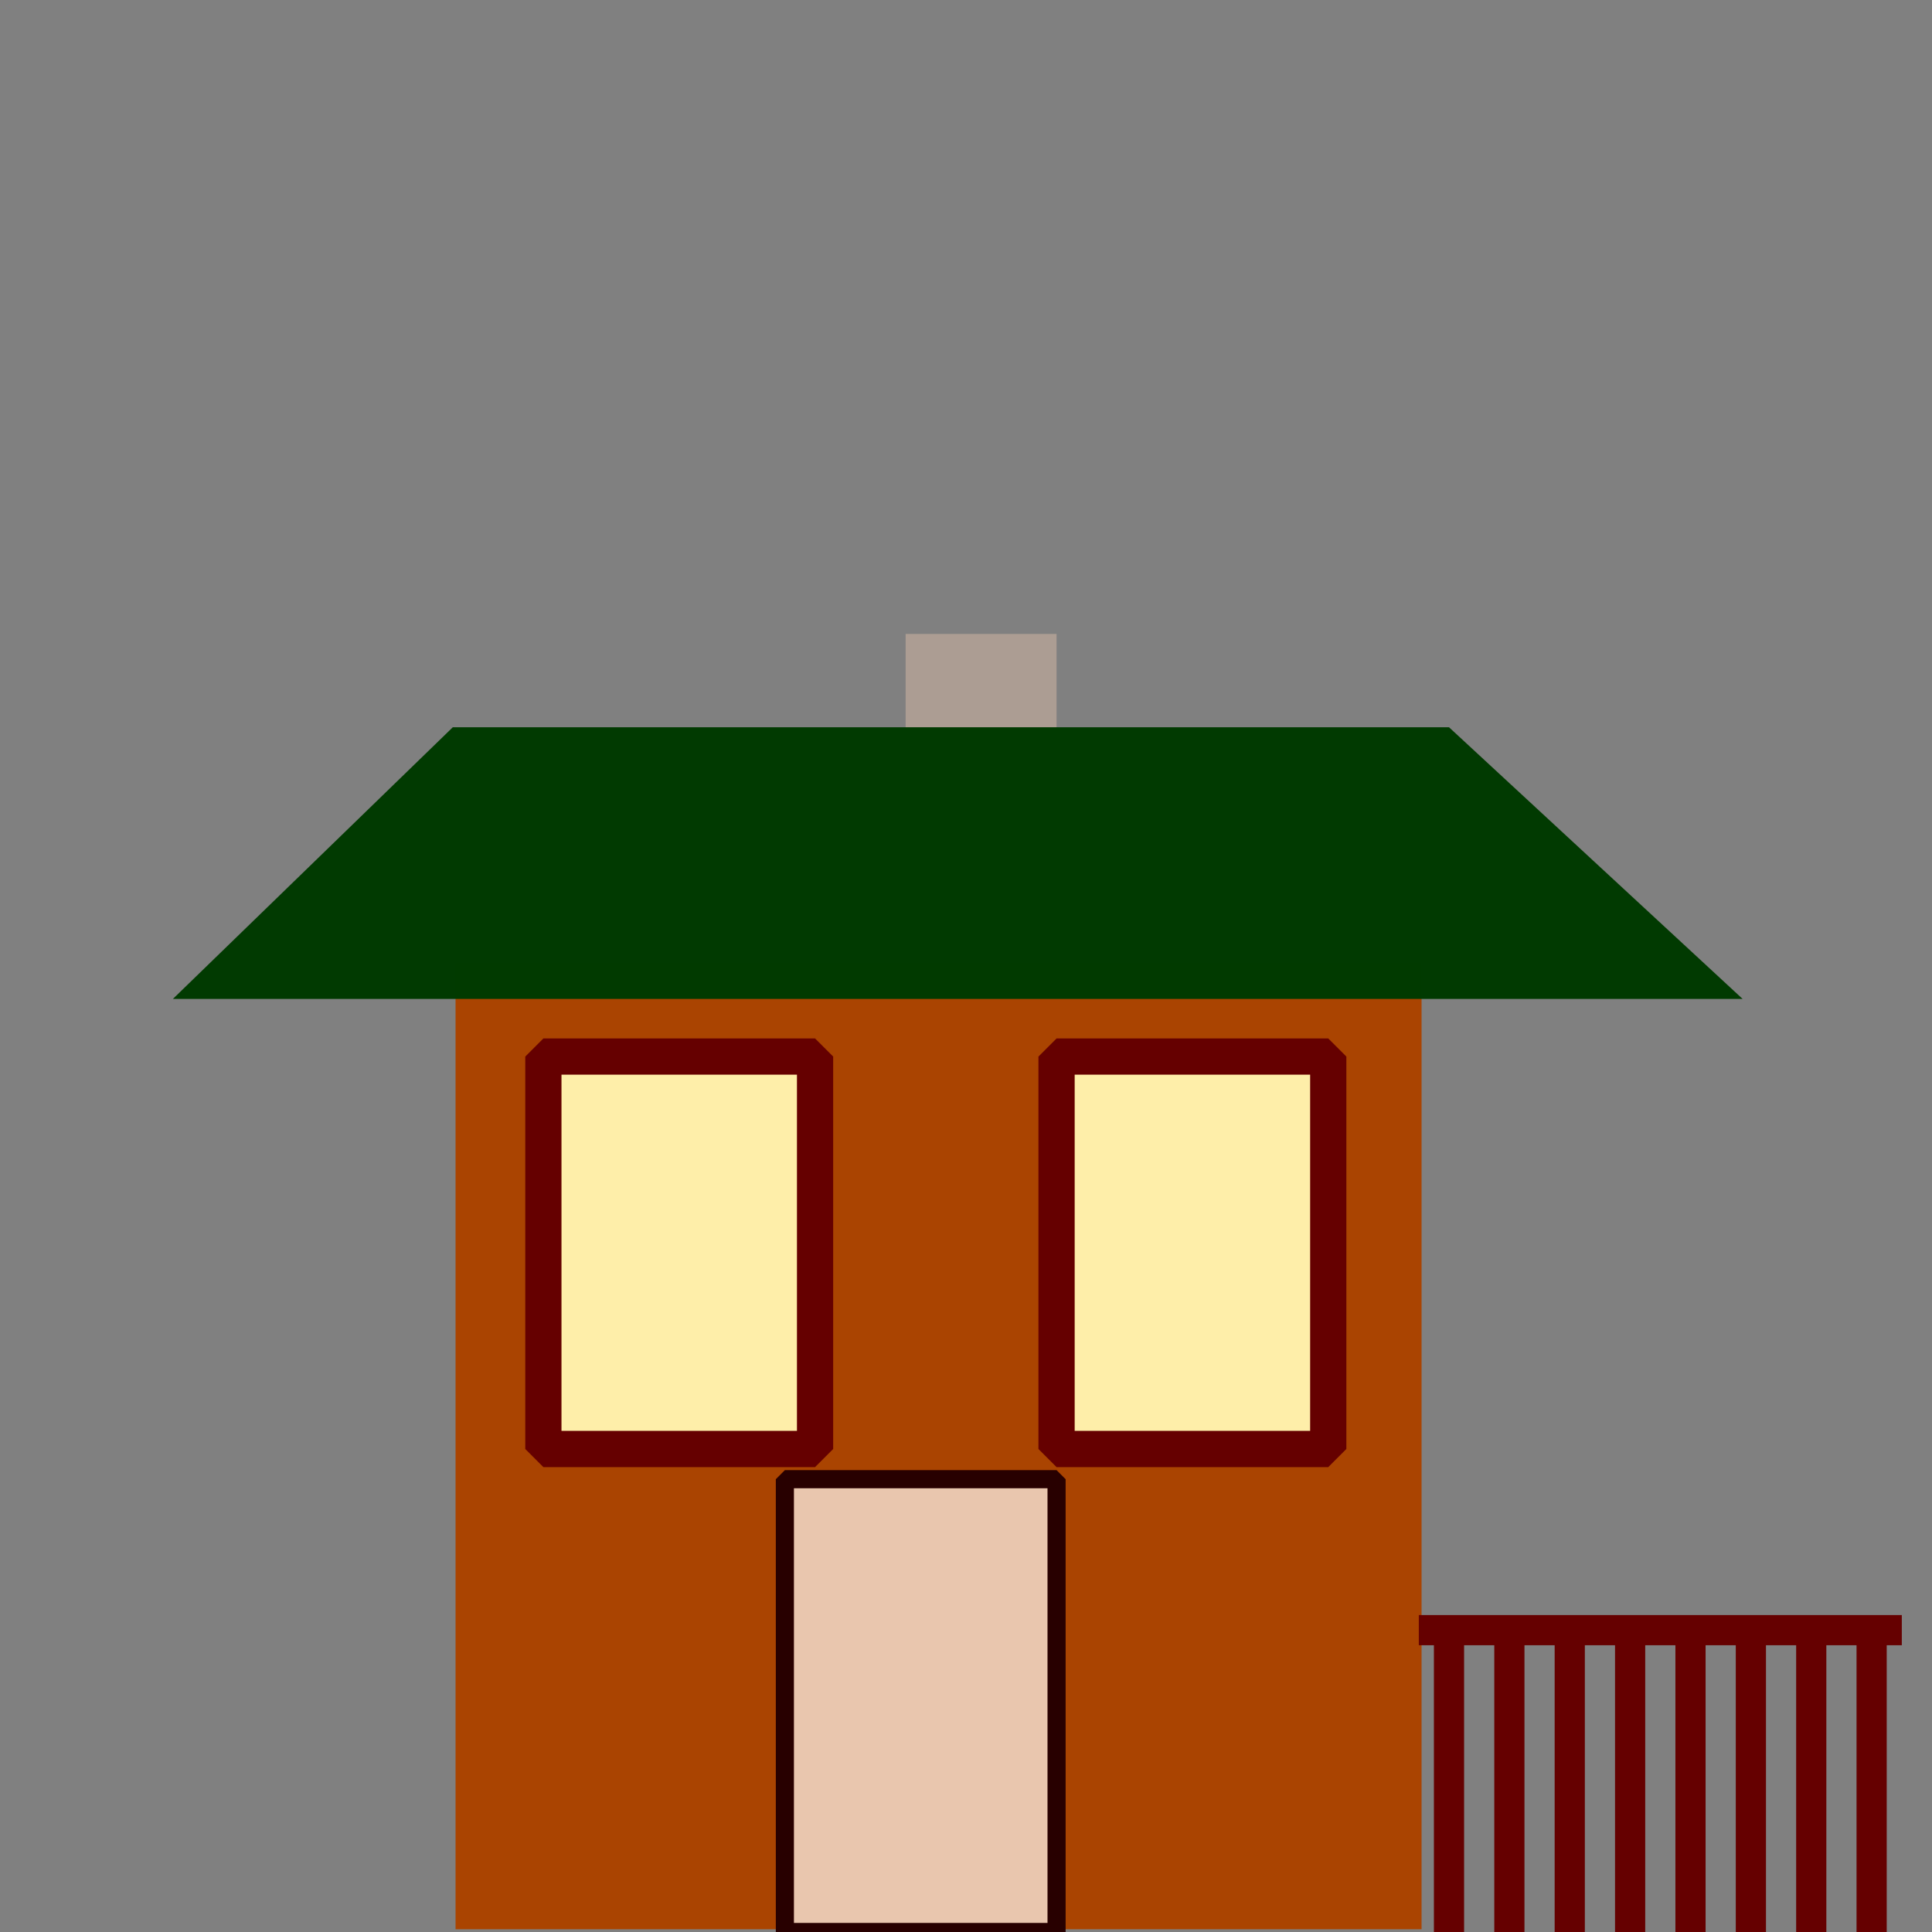 <?xml version="1.0" encoding="UTF-8" standalone="no"?>
<!-- Created with Inkscape (http://www.inkscape.org/) -->

<svg
   xmlns:dc="http://purl.org/dc/elements/1.1/"
   xmlns:cc="http://creativecommons.org/ns#"
   xmlns:rdf="http://www.w3.org/1999/02/22-rdf-syntax-ns#"
   xmlns:svg="http://www.w3.org/2000/svg"
   xmlns="http://www.w3.org/2000/svg"
   xmlns:sodipodi="http://sodipodi.sourceforge.net/DTD/sodipodi-0.dtd"
   xmlns:inkscape="http://www.inkscape.org/namespaces/inkscape"
   width="64px"
   height="64px"
   id="svg2985"
   version="1.1"
   inkscape:version="0.48.3.1 r9886"
   sodipodi:docname="small-house.svg"
   inkscape:export-filename="/home/risto/Dropbox/type-war-game/public/images/small-house.png"
   inkscape:export-xdpi="90.404282"
   inkscape:export-ydpi="90.404282">
  <rect width="100%" height="100%" fill="#808080" stroke="none"/>
  <defs
     id="defs2987" />
  <sodipodi:namedview
     id="base"
     pagecolor="#ffffff"
     bordercolor="#666666"
     borderopacity="1.0"
     inkscape:pageopacity="0.0"
     inkscape:pageshadow="2"
     inkscape:zoom="11"
     inkscape:cx="30.95283"
     inkscape:cy="33.163118"
     inkscape:current-layer="layer1"
     showgrid="true"
     inkscape:document-units="px"
     inkscape:grid-bbox="true"
     inkscape:snap-global="true"
     inkscape:window-width="1916"
     inkscape:window-height="1041"
     inkscape:window-x="0"
     inkscape:window-y="18"
     inkscape:window-maximized="0">
    <inkscape:grid
       type="xygrid"
       id="grid2995" />
  </sodipodi:namedview>
  <g
     id="layer1"
     inkscape:label="Layer 1"
     inkscape:groupmode="layer">
    <rect
       style="fill:#ac9d93;fill-opacity:0.992;stroke:none"
       id="rect3768"
       width="5"
       height="5"
       x="30"
       y="21" />
    <rect
       style="fill:#aa4400;fill-opacity:0.992;stroke:none"
       id="rect2993"
       width="32"
       height="32"
       x="15.091"
       y="31.909" />
    <path
       style="fill:#003a00;fill-opacity:0.992;stroke:none"
       d="m 15,24.091 33,0 9.727,9 -52,0 z"
       id="rect3765"
       inkscape:connector-curvature="0"
       sodipodi:nodetypes="ccccc" />
    <rect
       style="fill:#e9c6af;fill-opacity:0.992;stroke:#280000;stroke-width:0.6;stroke-linejoin:bevel;stroke-miterlimit:4;stroke-opacity:1;stroke-dasharray:none"
       id="rect3770"
       width="9"
       height="15"
       x="26"
       y="49" />
    <rect
       style="fill:#ffeeaa;fill-opacity:0.992;stroke:#650000;stroke-opacity:1;stroke-width:1.2;stroke-miterlimit:4;stroke-dasharray:none;stroke-linejoin:bevel"
       id="rect3772"
       width="9"
       height="13"
       x="18"
       y="35" />
    <rect
       style="fill:#ffeeaa;fill-opacity:0.992;stroke:#650000;stroke-opacity:1;stroke-width:1.2;stroke-miterlimit:4;stroke-dasharray:none;stroke-linejoin:bevel"
       id="rect3772-1"
       width="9"
       height="13"
       x="35"
       y="35" />
    <path
       style="fill:#650000;fill-opacity:1;stroke:#650000;stroke-opacity:1"
       d="m 47,54 c 15,0 16,0 16,0 l 0,0 0,0"
       id="path3811"
       inkscape:connector-curvature="0"
       sodipodi:nodetypes="cccc" />
    <path
       style="fill:#803300;stroke:#650000;stroke-width:1px;stroke-linecap:butt;stroke-linejoin:miter;stroke-opacity:1"
       d="m 50,54 c 0,10 0,10 0,10 l 0,0 0,0"
       id="path3813"
       inkscape:connector-curvature="0" />
    <path
       style="fill:#803300;stroke:#650000;stroke-width:1px;stroke-linecap:butt;stroke-linejoin:miter;stroke-opacity:1"
       d="m 52,54 c 0,10 0,10 0,10 l 0,0 0,0"
       id="path3813-0"
       inkscape:connector-curvature="0" />
    <path
       style="fill:#803300;stroke:#650000;stroke-width:1px;stroke-linecap:butt;stroke-linejoin:miter;stroke-opacity:1"
       d="m 54,54 c 0,10 0,10 0,10 l 0,0 0,0"
       id="path3813-2"
       inkscape:connector-curvature="0" />
    <path
       style="fill:#803300;stroke:#650000;stroke-width:1px;stroke-linecap:butt;stroke-linejoin:miter;stroke-opacity:1"
       d="m 48,54 c 0,10 0,10 0,10 l 0,0 0,0"
       id="path3813-9"
       inkscape:connector-curvature="0" />
    <path
       style="fill:#803300;stroke:#650000;stroke-width:1px;stroke-linecap:butt;stroke-linejoin:miter;stroke-opacity:1"
       d="m 56,54 c 0,10 0,10 0,10 l 0,0 0,0"
       id="path3813-2-0"
       inkscape:connector-curvature="0" />
    <path
       style="fill:#803300;stroke:#650000;stroke-width:1px;stroke-linecap:butt;stroke-linejoin:miter;stroke-opacity:1"
       d="m 58,54 c 0,10 0,10 0,10 l 0,0 0,0"
       id="path3813-2-0-3"
       inkscape:connector-curvature="0" />
    <path
       style="fill:#803300;stroke:#650000;stroke-width:1px;stroke-linecap:butt;stroke-linejoin:miter;stroke-opacity:1"
       d="m 60,54 c 0,10 0,10 0,10 l 0,0 0,0"
       id="path3813-2-0-3-3"
       inkscape:connector-curvature="0" />
    <path
       style="fill:#803300;stroke:#650000;stroke-width:1px;stroke-linecap:butt;stroke-linejoin:miter;stroke-opacity:1"
       d="m 62,54 c 0,10 0,10 0,10 l 0,0 0,0"
       id="path3813-2-0-3-3-1"
       inkscape:connector-curvature="0" />
  </g>
</svg>
